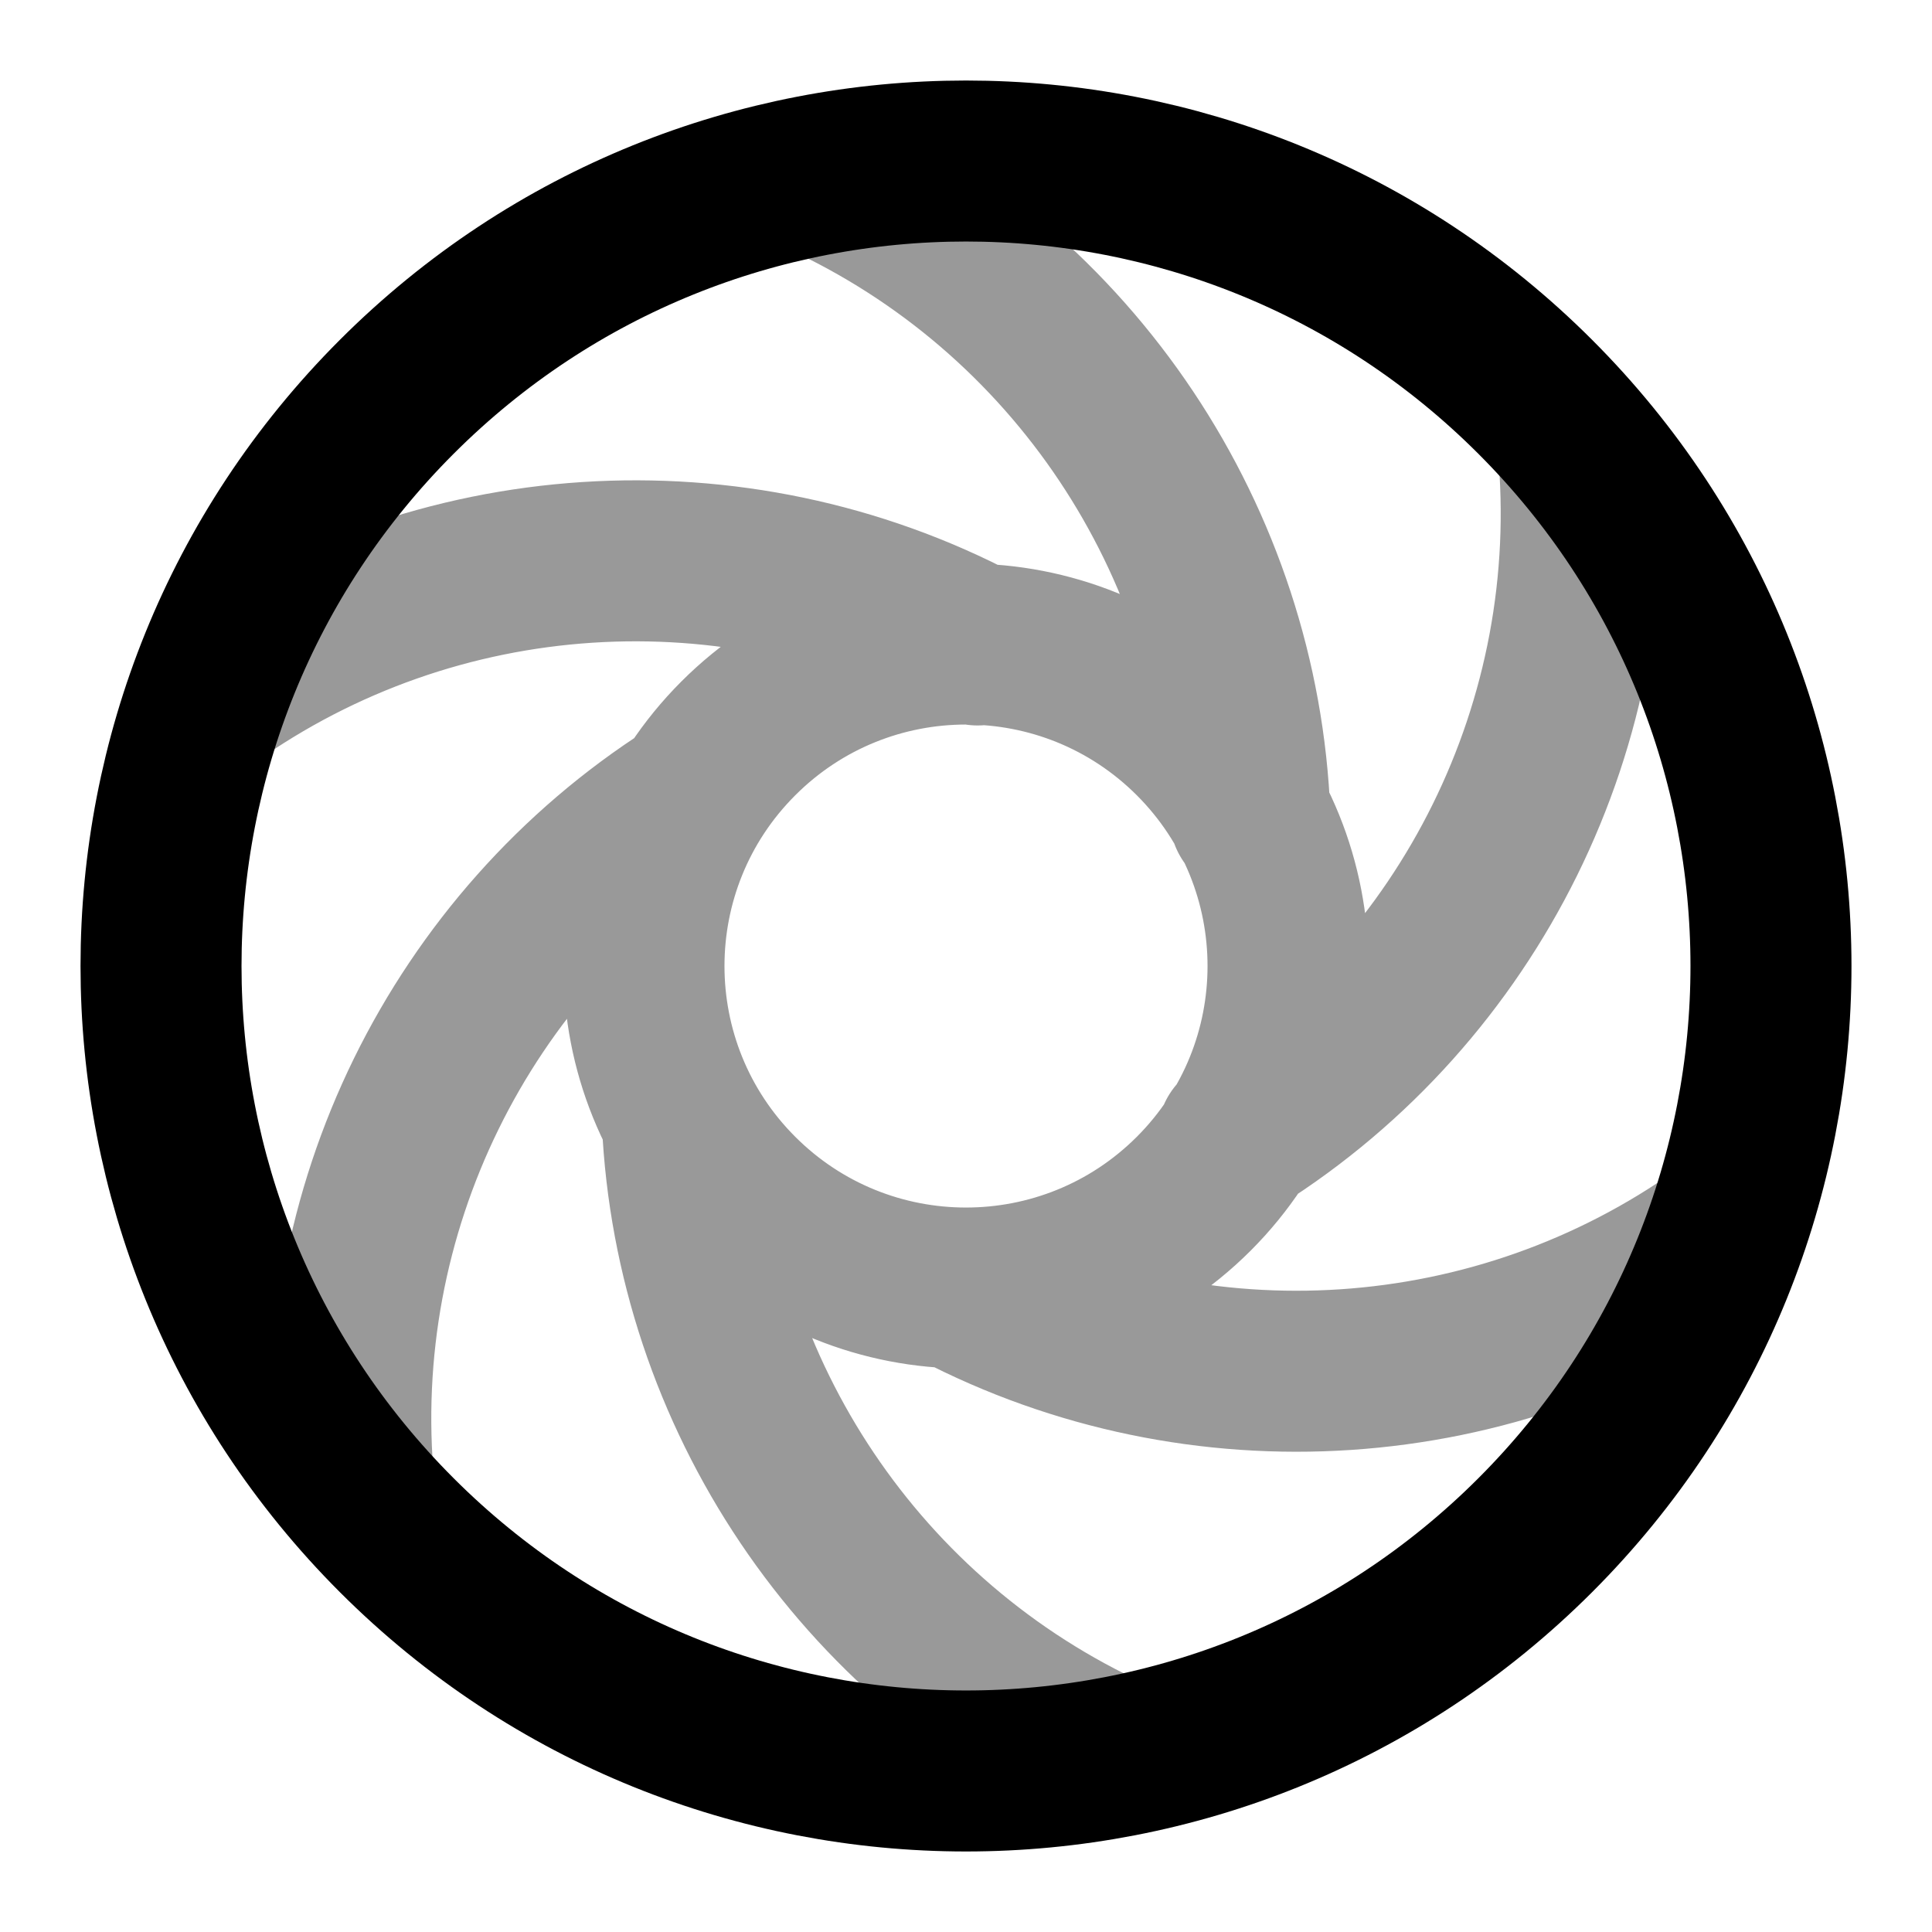 <svg width="24" height="24" viewBox="0 0 24 24" fill="none" xmlns="http://www.w3.org/2000/svg">
<path opacity="0.4" d="M21.416 15.341C18.592 17.35 14.889 17.573 11.877 16M2.584 8.659C5.414 6.646 9.128 6.427 12.145 8.012M15.374 14.124C18.26 12.305 19.932 8.974 19.601 5.512M8.582 9.904C5.722 11.729 4.07 15.044 4.399 18.488M15.527 10.137C15.394 6.729 13.345 3.617 10.182 2.172M8.476 13.926C8.631 17.31 10.674 20.392 13.818 21.828M14.829 9.172C16.391 10.734 16.391 13.267 14.829 14.829C13.266 16.391 10.734 16.391 9.172 14.829C7.609 13.267 7.609 10.734 9.172 9.172C10.734 7.61 13.266 7.61 14.829 9.172Z" stroke="black" stroke-width="2" stroke-linecap="round" stroke-linejoin="round"/>
<path d="M19.071 4.929C22.976 8.834 22.976 15.166 19.071 19.071C15.166 22.976 8.834 22.976 4.929 19.071C1.024 15.166 1.024 8.834 4.929 4.929C8.834 1.024 15.166 1.024 19.071 4.929" stroke="black" stroke-width="2" stroke-linecap="round" stroke-linejoin="round"/>
</svg>
